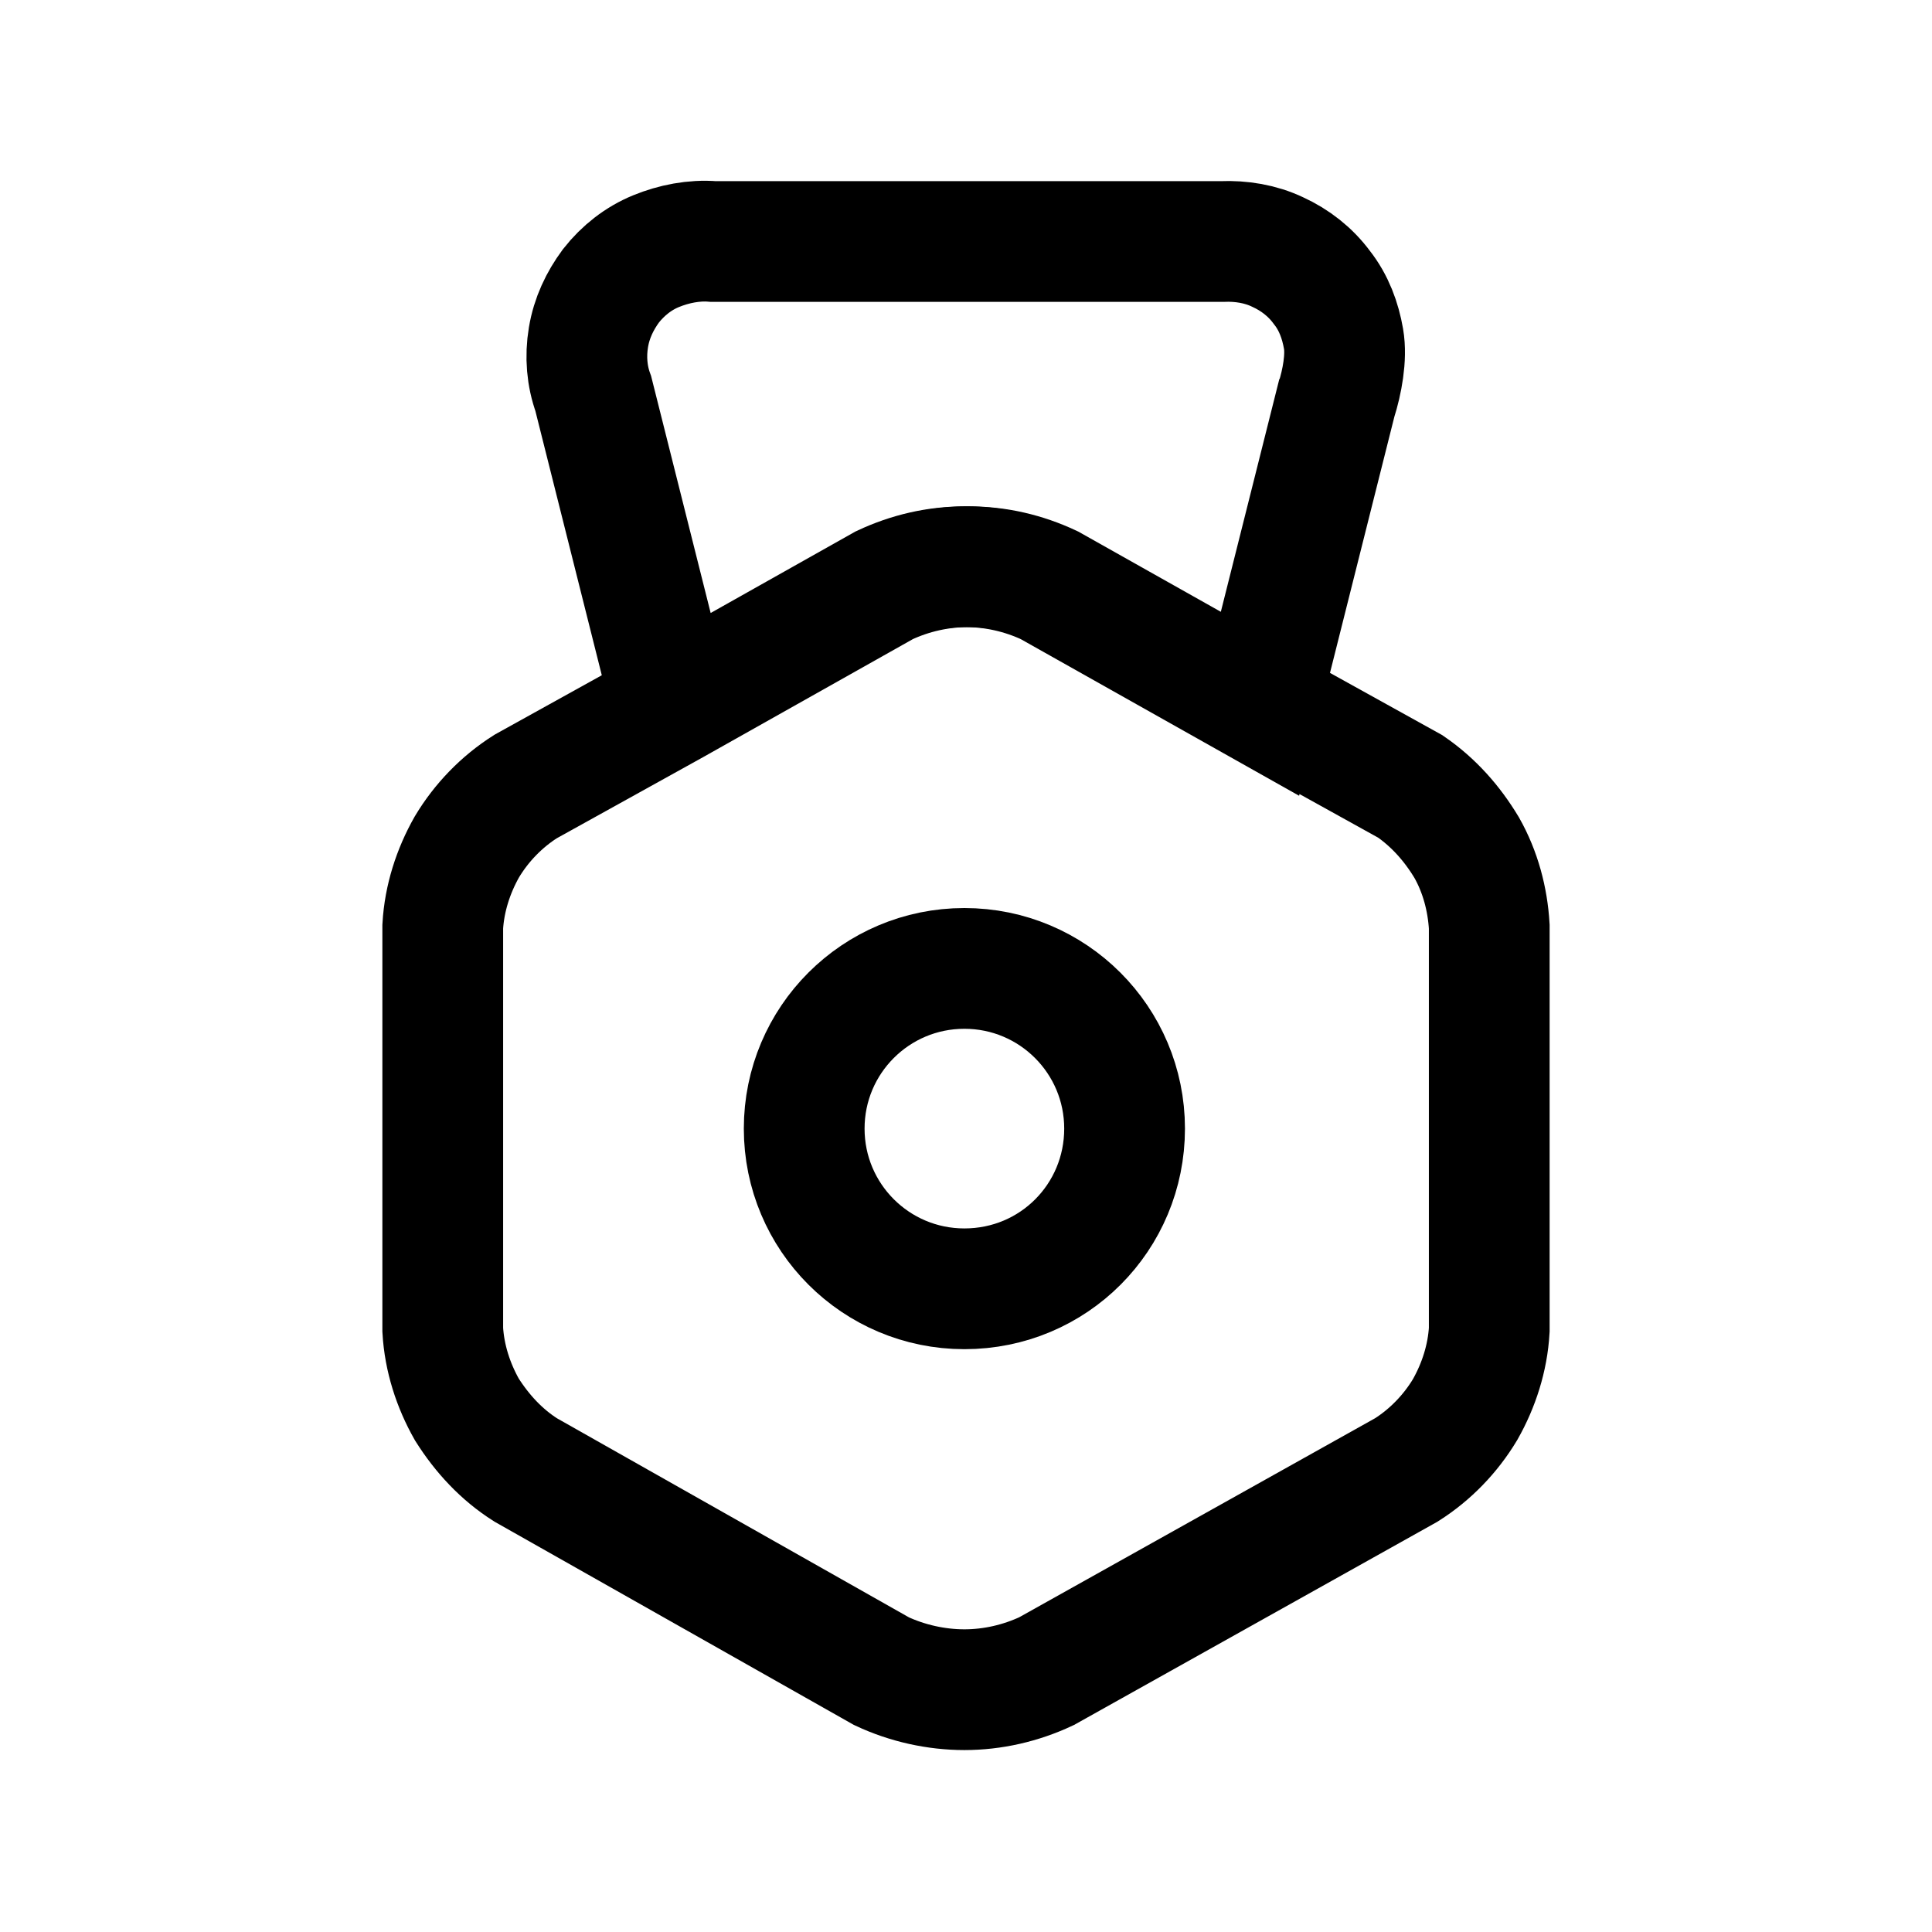 <svg width="24" height="24" viewBox="0 0 24 24" fill="none" xmlns="http://www.w3.org/2000/svg">
<g clip-path="url(#clip0_7_6718)">
<path d="M18.5 11.51V16.52C18.48 16.87 18.37 17.21 18.2 17.51C18.02 17.81 17.77 18.07 17.47 18.26L13 20.76C12.68 20.91 12.33 20.99 11.98 20.99C11.63 20.99 11.27 20.91 10.95 20.76L6.53 18.26C6.23 18.07 5.99 17.81 5.8 17.51C5.63 17.21 5.52 16.87 5.5 16.52V11.51C5.52 11.16 5.63 10.82 5.8 10.52C5.98 10.22 6.23 9.96 6.53 9.77L8.37 8.75L11 7.27C11.32 7.12 11.67 7.04 12.03 7.04C12.39 7.04 12.73 7.12 13.05 7.27L15.68 8.75L17.52 9.77C17.81 9.97 18.04 10.23 18.22 10.53C18.39 10.83 18.48 11.17 18.5 11.51Z" stroke="black" stroke-width="1.5" stroke-miterlimit="10" stroke-linecap="round"/>
<path d="M16.62 4.89L15.65 8.75L13.02 7.27C12.7 7.12 12.35 7.04 11.99 7.04C11.63 7.04 11.29 7.12 10.97 7.27L8.34 8.75L7.37 4.89C7.29 4.67 7.27 4.43 7.31 4.19C7.35 3.95 7.45 3.74 7.59 3.55C7.74 3.36 7.93 3.21 8.15 3.12C8.37 3.03 8.62 2.98 8.86 3H15.18C15.42 2.99 15.66 3.03 15.87 3.13C16.09 3.23 16.28 3.38 16.42 3.57C16.57 3.76 16.65 3.98 16.69 4.21C16.73 4.44 16.671 4.748 16.601 4.968L16.62 4.89Z" stroke="black" stroke-width="1.5" stroke-miterlimit="10" stroke-linecap="round"/>
<path d="M11.98 16.01C13.09 16.01 13.97 15.12 13.97 14.02C13.97 12.92 13.08 12.03 11.98 12.03C10.88 12.03 9.99 12.92 9.99 14.02C9.99 15.12 10.88 16.01 11.98 16.01Z" stroke="black" stroke-width="1.5" stroke-miterlimit="10" stroke-linecap="round"/>
</g>
<defs>
<clipPath id="clip0_7_6718">
<rect width="24" height="24" fill="white"/>
</clipPath>
</defs>
</svg>
